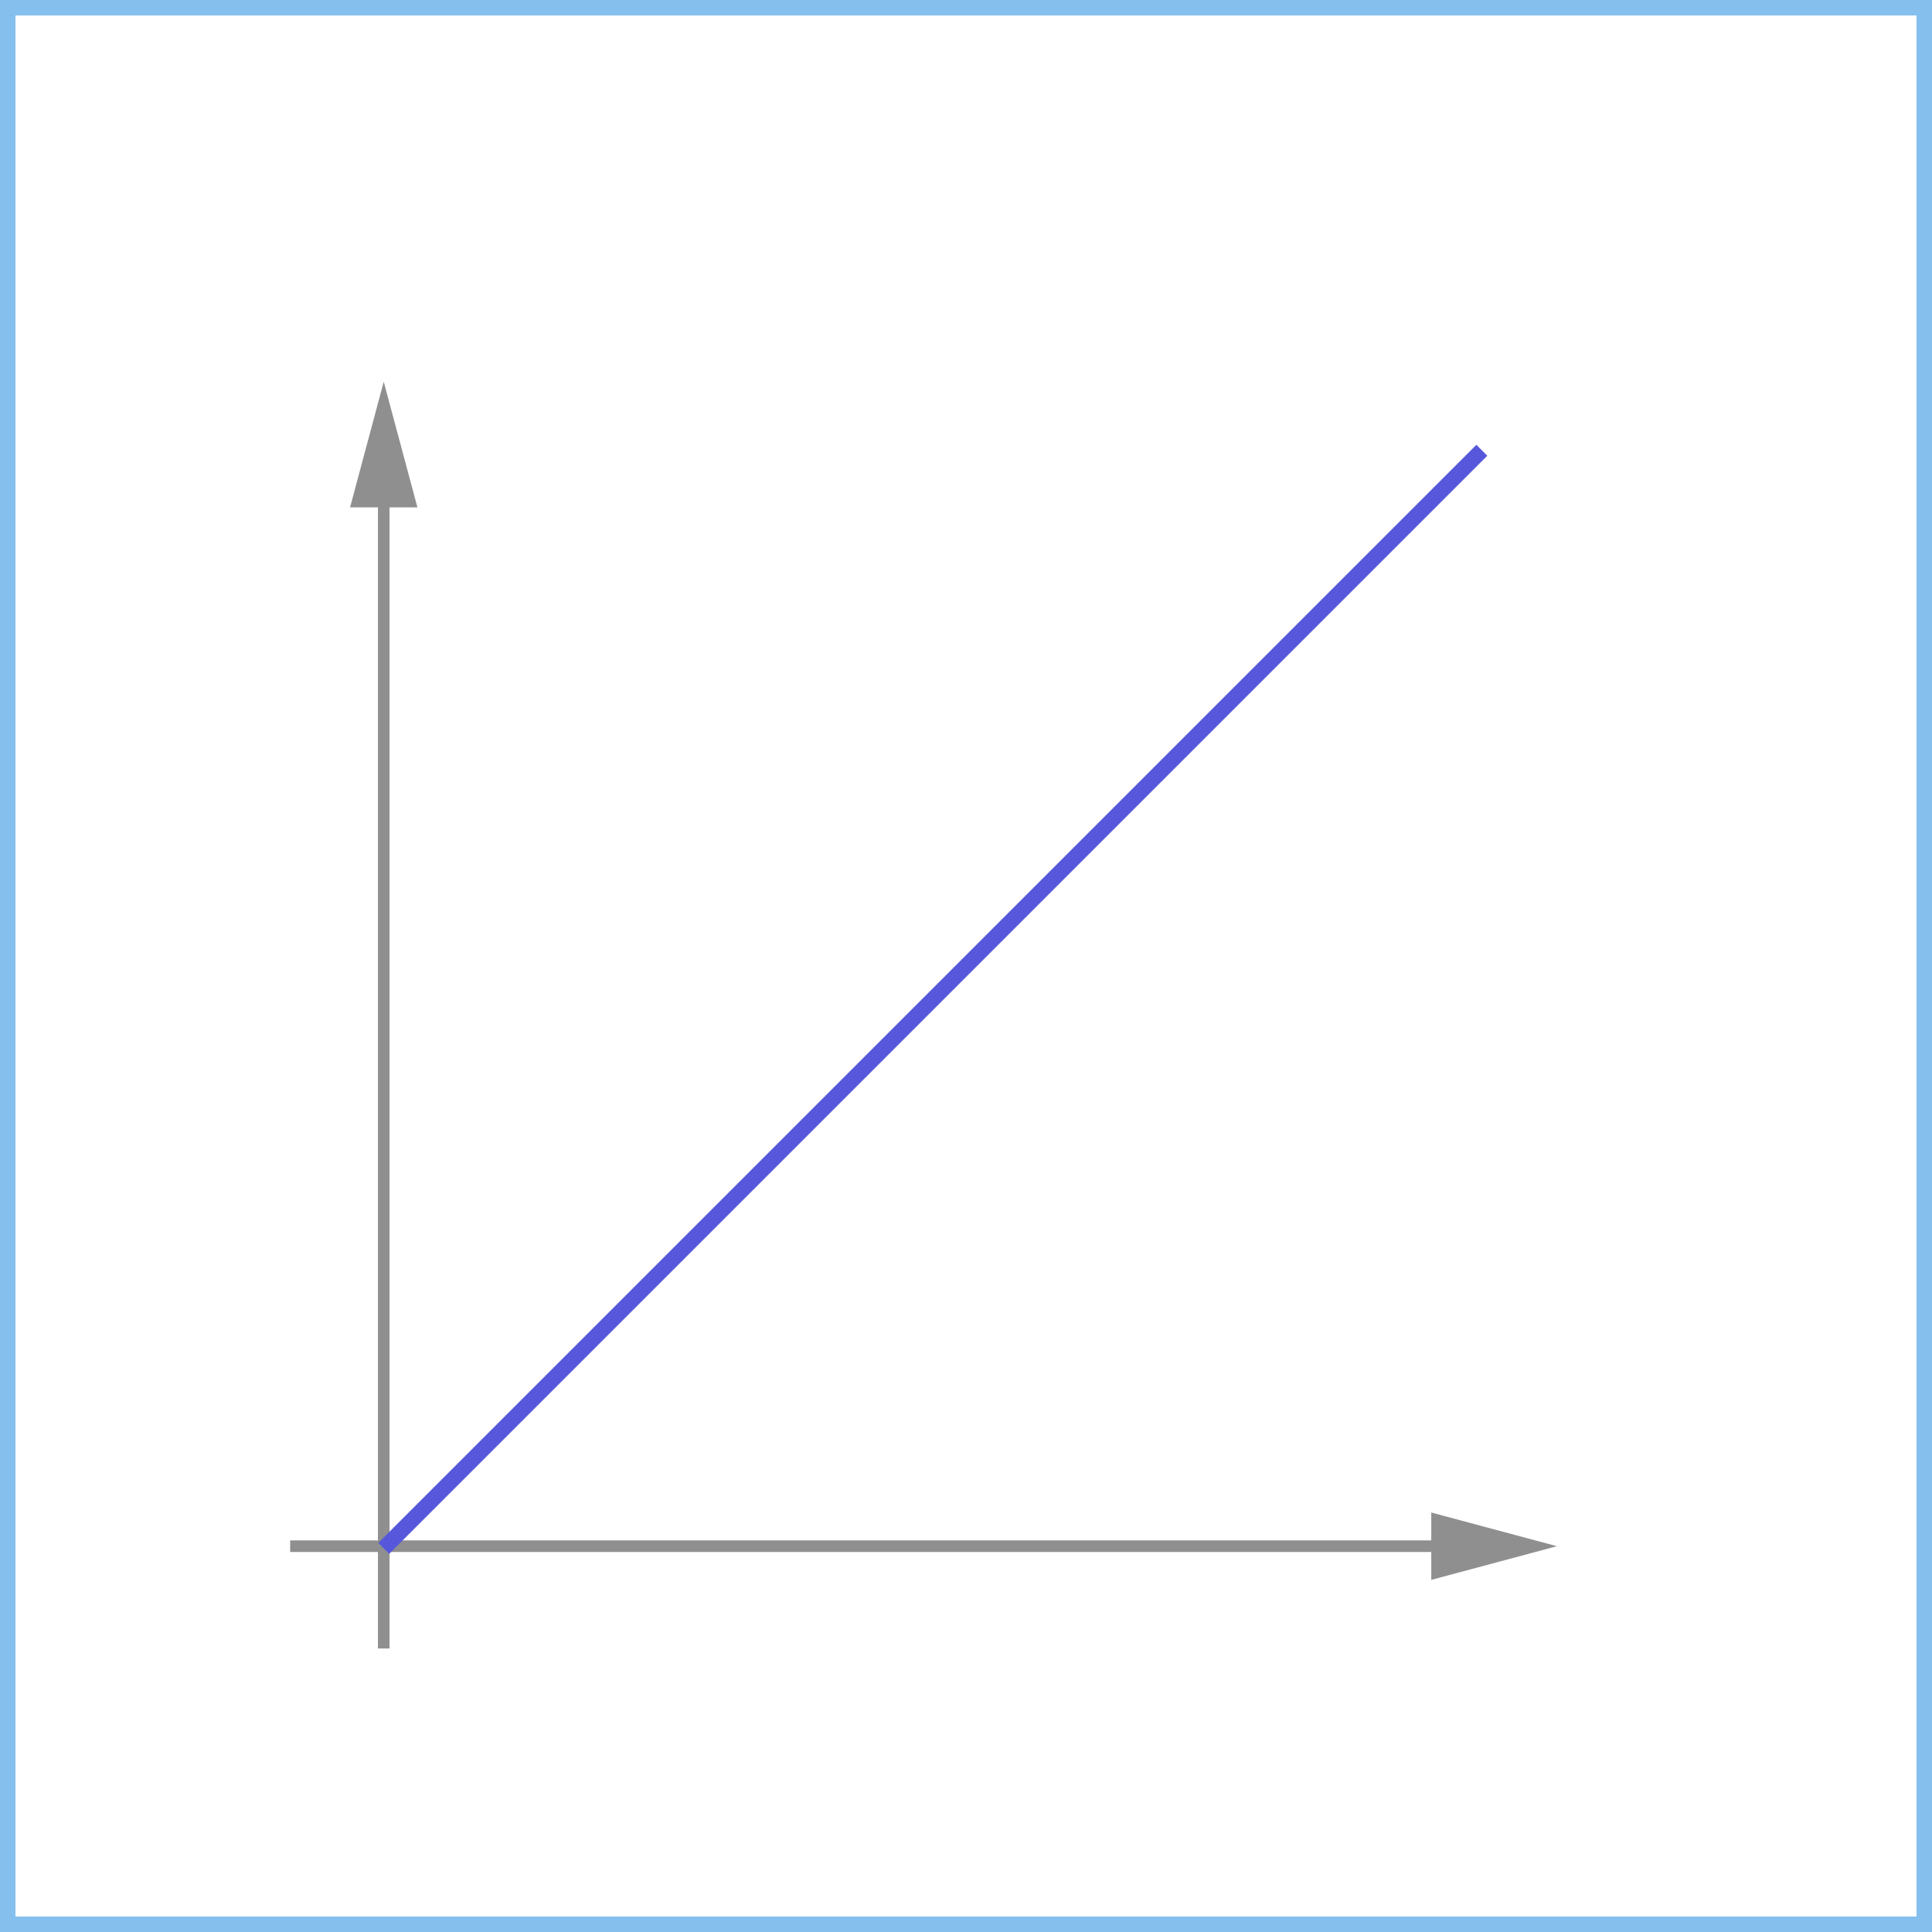 <svg xmlns="http://www.w3.org/2000/svg" id="a" viewBox="0 0 1000 1000">
  <rect x="0" y="0" width="1000" height="1000" fill="#333333" stroke="none"/>
  <defs>
    <style>
      .b{stroke:#8f8f8f;stroke-linejoin:round;stroke-width:6px;fill:none}.d{fill:#8f8f8f;stroke-width:0}
    </style>
  </defs>
  <path fill="#fff" stroke-width="0" d="M4 4h992v992H4z"/>
  <path fill="#84bfed" stroke-width="0" d="M992 8v984H8V8zm8-8H0v1000h1000z"/>
  <path d="M198.62 250.73v602.53" class="b"/>
  <path d="m181.19 262.62 17.43-65.04 17.44 65.04z" class="d"/>
  <path d="M752.71 800.31H150.18" class="b"/>
  <path d="m740.82 782.88 65.05 17.43-65.05 17.43z" class="d"/>
  <path fill="none" stroke="#5757db" stroke-miterlimit="10" stroke-width="8" d="M198.62 801.44 767 233.06"/>
</svg>
